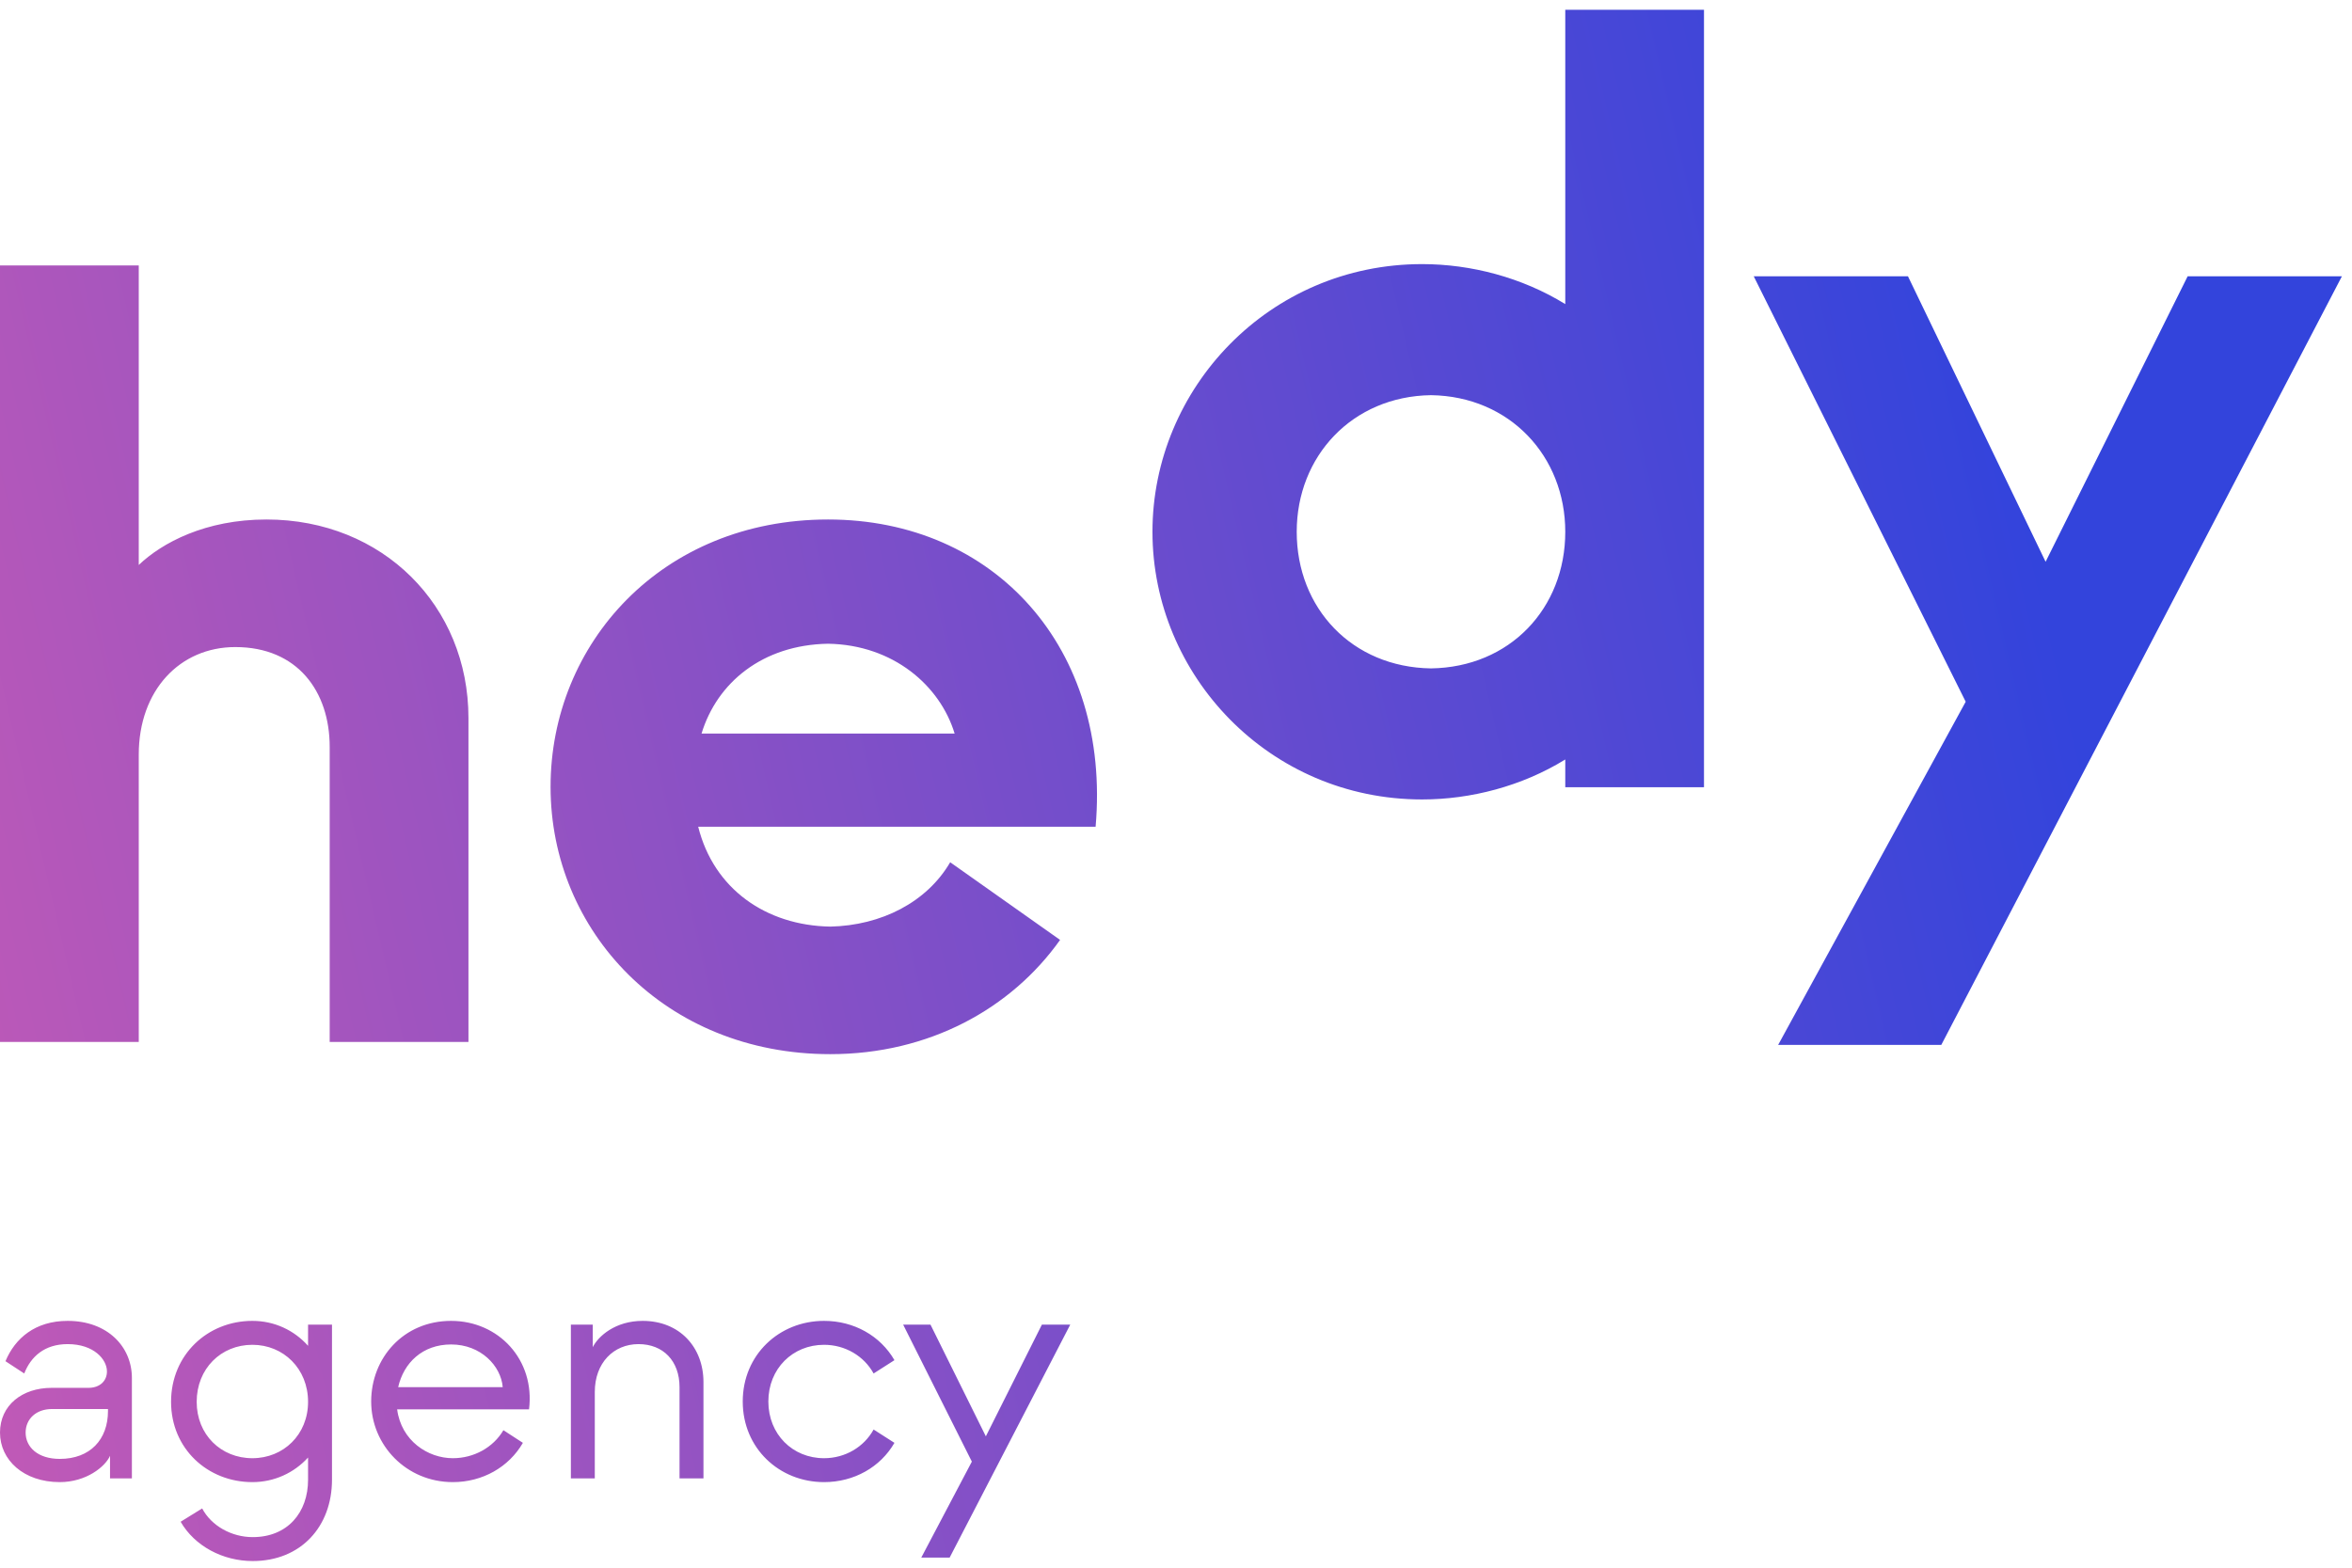<svg width="144" height="96" viewBox="0 0 144 96" fill="none" xmlns="http://www.w3.org/2000/svg">
<g clip-path="url(#clip0_1_192)">
<path fill-rule="evenodd" clip-rule="evenodd" d="M95.833 18.622C93.184 16.989 90.058 16.173 87.069 16.173C77.693 16.173 70.559 23.791 70.559 32.565C70.559 41.338 77.693 48.956 87.069 48.956C90.058 48.956 93.184 48.14 95.833 46.508V48.208H104.326V0.598H95.833V18.622ZM87.612 40.93C82.788 40.862 79.391 37.258 79.391 32.565C79.391 27.939 82.788 24.267 87.612 24.199C92.436 24.267 95.833 27.939 95.833 32.565C95.833 37.258 92.436 40.862 87.612 40.93ZM8.495 46.213V63.806H0V16.256H8.495V34.597C9.923 33.238 12.573 31.812 16.311 31.812C23.447 31.812 28.681 37.11 28.681 43.971V63.806H20.185V45.737C20.185 42.341 18.214 39.624 14.408 39.624C11.01 39.624 8.495 42.273 8.495 46.213ZM64.903 57.557C61.913 61.768 56.883 64.553 50.834 64.553C40.708 64.553 33.708 57.013 33.708 48.183C33.708 39.42 40.504 31.812 50.699 31.812C60.893 31.812 68.03 39.692 67.078 50.628H42.747C43.698 54.432 46.893 56.674 50.834 56.742C53.961 56.674 56.747 55.247 58.175 52.802L64.903 57.557ZM50.699 39.42C46.689 39.488 43.902 41.797 42.951 44.922H58.447C57.563 42.001 54.708 39.488 50.699 39.42ZM143.381 16.921L118.854 63.987H108.866L120.349 42.971L107.372 16.921H116.815L125.241 34.401L133.937 16.921H143.381ZM6.736 89.149C6.443 89.819 5.272 90.76 3.661 90.76C1.443 90.76 0 89.401 0 87.727C0 86.053 1.36 84.987 3.159 84.987H5.418C6.108 84.987 6.548 84.568 6.548 83.982C6.548 83.25 5.753 82.309 4.142 82.309C2.72 82.309 1.883 83.083 1.485 84.108L0.335 83.355C0.92 81.953 2.155 80.886 4.142 80.886C6.59 80.886 8.075 82.476 8.075 84.38V90.53H6.736V89.149ZM1.569 87.727C1.569 88.606 2.301 89.338 3.661 89.338C5.523 89.338 6.611 88.145 6.611 86.409V86.284H3.18C2.217 86.284 1.569 86.89 1.569 87.727ZM15.452 80.886C16.79 80.886 18.004 81.451 18.861 82.414V81.117H20.326V90.614C20.326 93.48 18.422 95.593 15.473 95.593C13.632 95.593 11.916 94.672 11.059 93.187L12.377 92.371C12.941 93.438 14.175 94.128 15.473 94.128C17.606 94.128 18.861 92.622 18.861 90.614V89.254C18.004 90.195 16.79 90.76 15.452 90.76C12.711 90.76 10.473 88.71 10.473 85.844C10.473 82.957 12.711 80.886 15.452 80.886ZM12.042 85.844C12.042 87.852 13.527 89.296 15.452 89.296C17.355 89.296 18.861 87.852 18.861 85.844C18.861 83.815 17.355 82.351 15.452 82.351C13.527 82.351 12.042 83.815 12.042 85.844ZM27.725 90.76C29.545 90.76 31.156 89.84 32.014 88.355L30.821 87.581C30.194 88.648 29.001 89.296 27.725 89.296C26.198 89.296 24.566 88.229 24.315 86.305H32.39C32.767 83.271 30.528 80.886 27.62 80.886C24.692 80.886 22.725 83.167 22.725 85.823C22.725 88.501 24.88 90.76 27.725 90.76ZM24.378 84.945C24.713 83.46 25.863 82.33 27.62 82.33C29.44 82.33 30.675 83.647 30.779 84.945H24.378ZM36.416 85.238V90.53H34.952V81.117H36.291V82.497C36.625 81.828 37.671 80.886 39.345 80.886C41.625 80.886 43.069 82.518 43.069 84.631V90.53H41.604V84.945C41.604 83.334 40.6 82.309 39.094 82.309C37.567 82.309 36.416 83.46 36.416 85.238ZM50.452 90.76C52.293 90.76 53.904 89.84 54.762 88.355L53.486 87.539C52.9 88.606 51.749 89.296 50.452 89.296C48.528 89.296 47.042 87.831 47.042 85.823C47.042 83.815 48.528 82.351 50.452 82.351C51.749 82.351 52.9 83.041 53.486 84.108L54.762 83.292C53.904 81.807 52.293 80.886 50.452 80.886C47.712 80.886 45.474 82.957 45.474 85.823C45.474 88.689 47.712 90.76 50.452 90.76ZM65.525 81.117L58.141 95.383H56.404L59.501 89.505L55.296 81.117H56.969L60.358 87.957L63.789 81.117H65.525Z" fill="url(#paint0_linear_1_192)"/>
</g>
<defs>
<linearGradient id="paint0_linear_1_192" x1="-26.454" y1="80.911" x2="127.353" y2="45.102" gradientUnits="userSpaceOnUse">
<stop stop-color="#D95DB0"/>
<stop offset="1" stop-color="#3344DC"/>
</linearGradient>
<clipPath id="clip0_1_192">
<rect width="143.609" height="95.352" fill="white" transform="translate(0 0.598)"/>
</clipPath>
</defs>
</svg>
